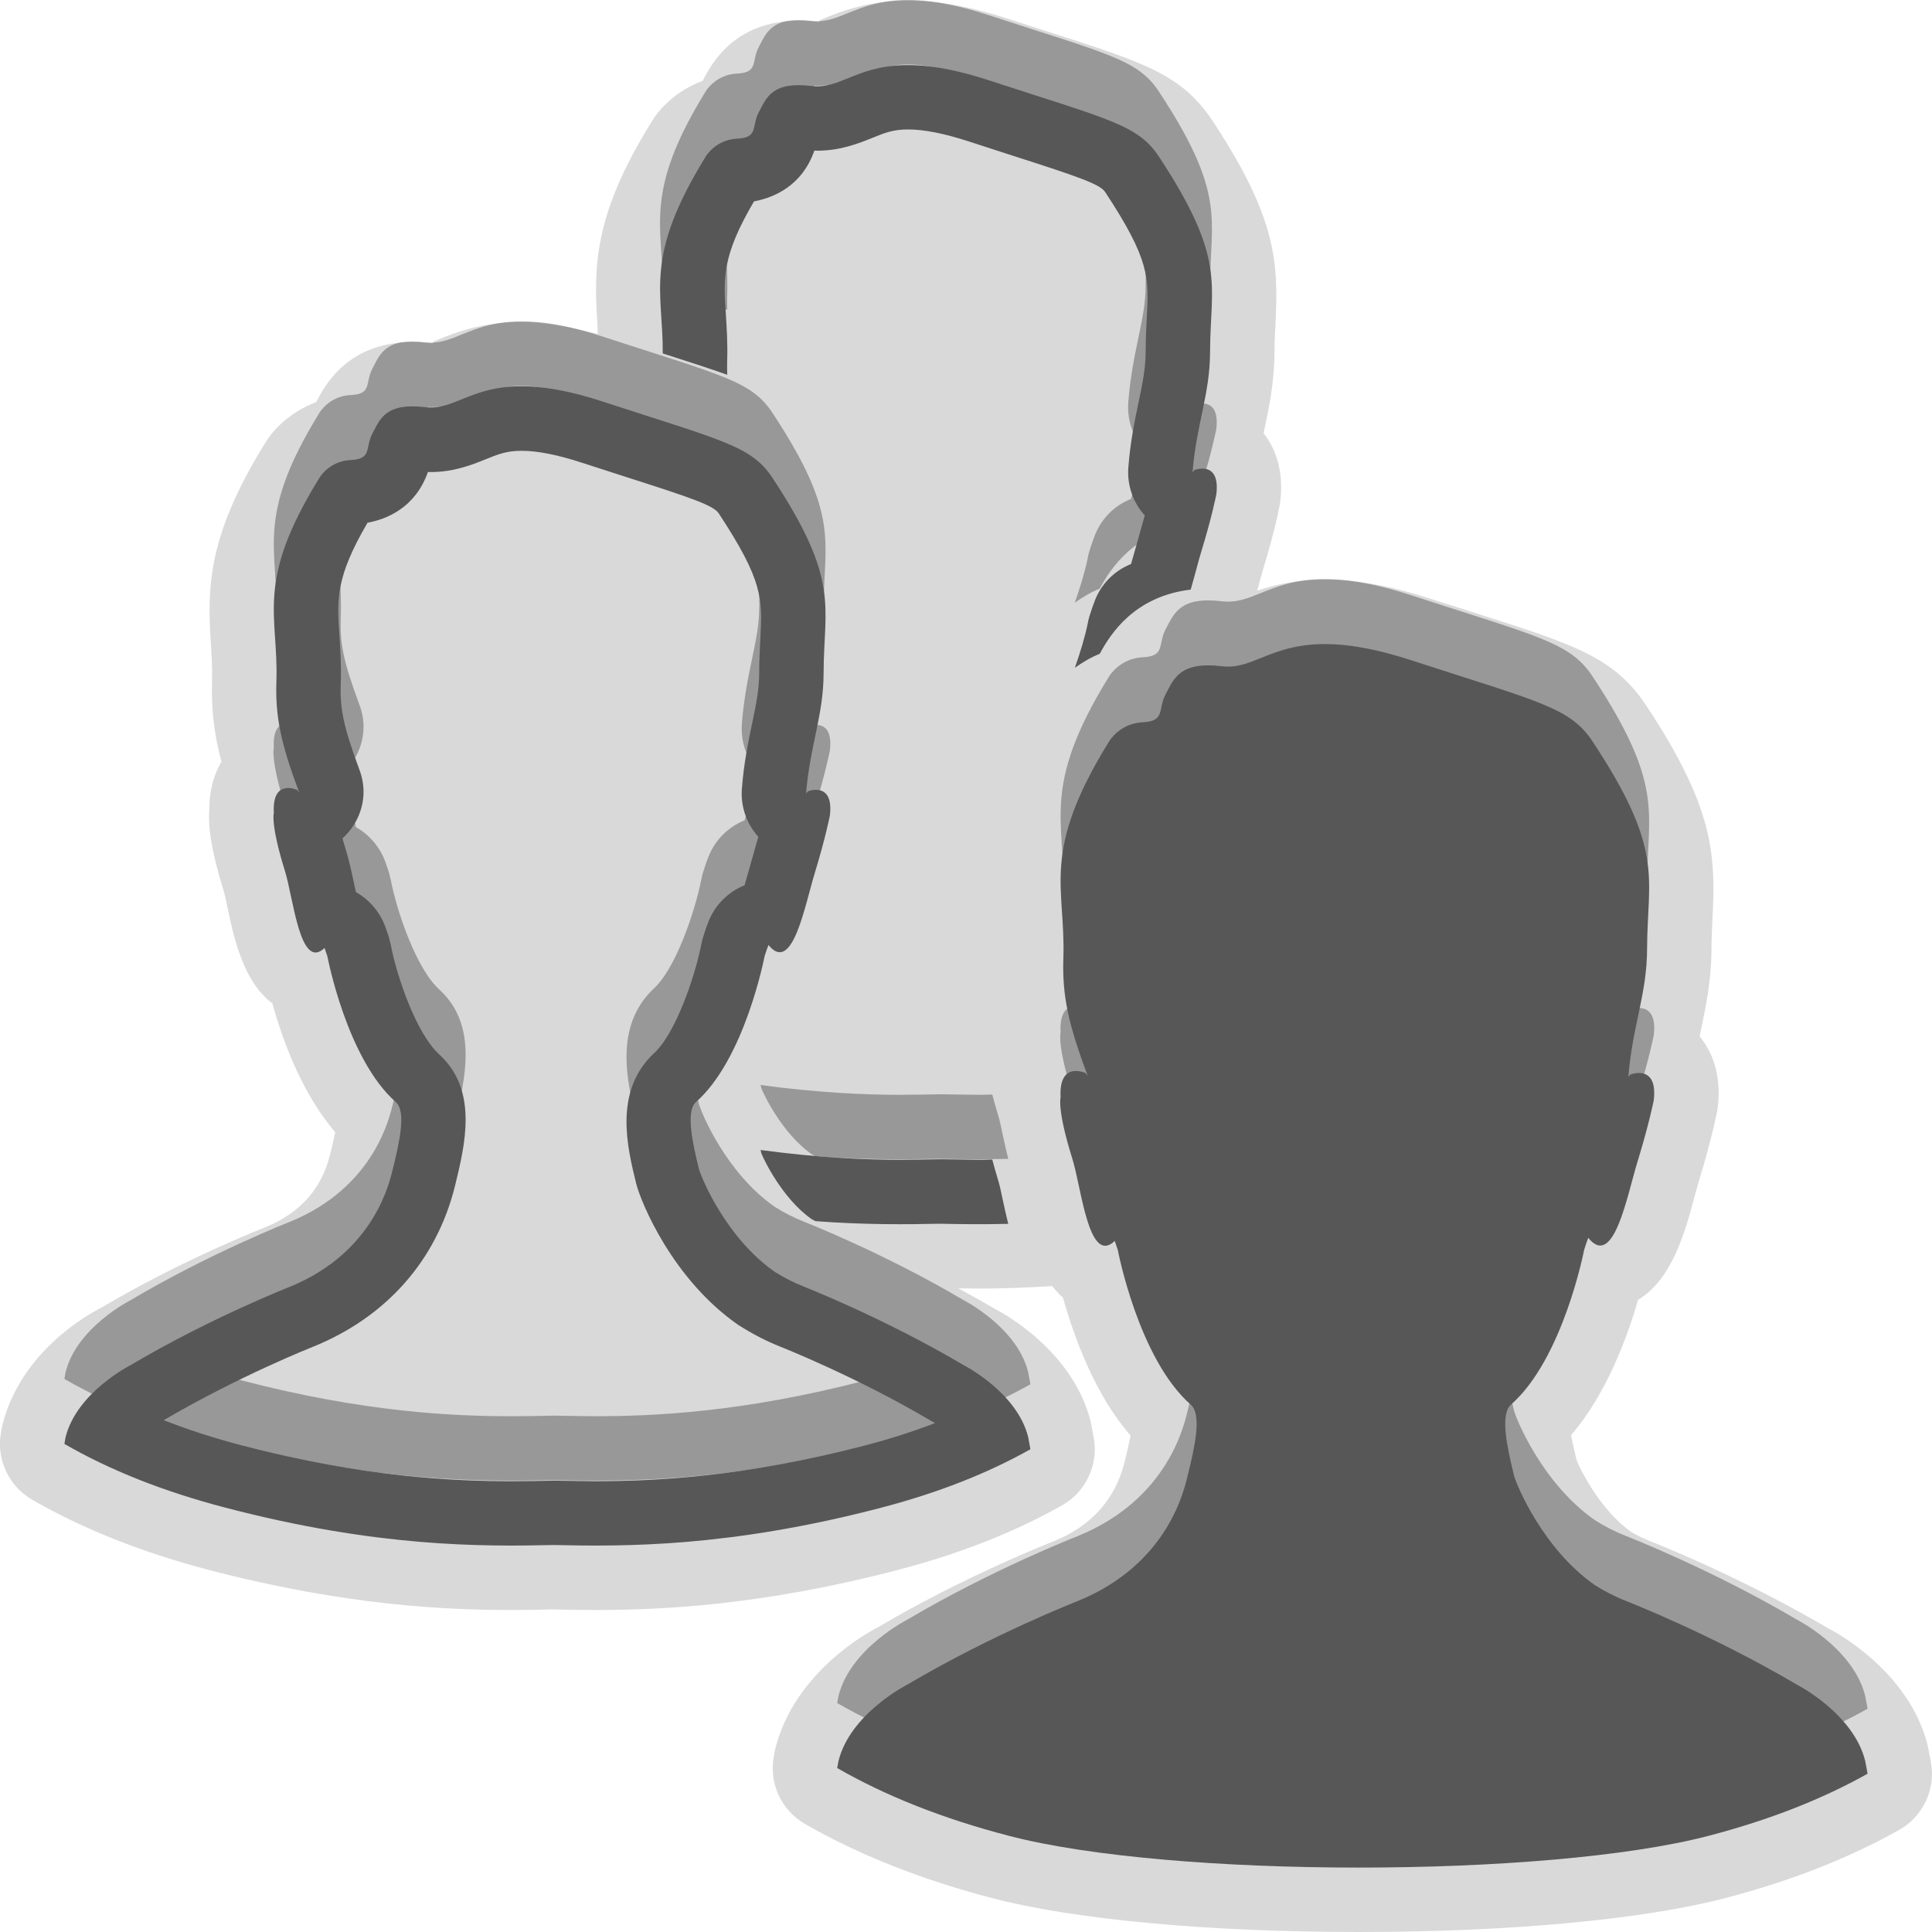 <?xml version="1.0" encoding="UTF-8"?>
<svg xmlns="http://www.w3.org/2000/svg" xmlns:xlink="http://www.w3.org/1999/xlink" baseProfile="tiny" contentScriptType="text/ecmascript" contentStyleType="text/css" height="30px" preserveAspectRatio="xMidYMid meet" version="1.1" viewBox="0 0 30 30" width="30px" x="0px" y="0px" zoomAndPan="magnify">
<path d="M 29.983 27.36 L 29.933 27.104 C 29.649 25.95 28.479 25.329 28.403 25.293 C 27.027 24.482 25.681 23.953 25.627 23.933 C 25.505 23.885 25.398 23.829 25.338 23.793 C 24.832 23.443 24.518 22.77 24.481 22.672 C 24.437 22.495 24.411 22.371 24.395 22.285 C 24.944 21.649 25.268 20.767 25.436 20.183 C 25.967 19.866 26.167 19.122 26.311 18.589 C 26.338 18.487 26.364 18.392 26.389 18.31 C 26.58 17.687 26.66 17.279 26.672 17.208 C 26.74 16.654 26.563 16.299 26.391 16.093 C 26.399 16.054 26.408 16.017 26.415 15.98 C 26.49 15.621 26.576 15.214 26.576 14.724 C 26.577 14.551 26.585 14.398 26.592 14.253 C 26.644 13.248 26.6 12.524 25.563 10.956 C 25.069 10.21 24.454 10.013 22.965 9.537 L 22.219 9.3 C 21.6 9.098 21.062 9.0 20.572 9.0 C 20.124 9.0 19.785 9.083 19.521 9.173 C 19.527 9.152 19.534 9.126 19.54 9.106 C 19.565 9.011 19.589 8.922 19.612 8.845 C 19.793 8.256 19.868 7.869 19.879 7.798 C 19.943 7.277 19.784 6.934 19.621 6.728 C 19.627 6.701 19.633 6.674 19.638 6.647 C 19.709 6.307 19.79 5.921 19.79 5.456 C 19.791 5.295 19.799 5.15 19.806 5.016 C 19.854 4.059 19.813 3.37 18.83 1.879 C 18.355 1.16 17.77 0.973 16.359 0.52 L 15.663 0.295 C 15.076 0.103 14.565 0.01 14.099 0.01 C 13.478 0.01 13.067 0.176 12.795 0.286 C 12.74 0.308 12.691 0.332 12.73 0.343 C 12.608 0.327 12.5 0.322 12.402 0.322 C 11.398 0.322 11.041 1.002 10.911 1.255 C 10.516 1.401 10.238 1.679 10.109 1.905 C 9.239 3.313 9.215 4.106 9.275 4.996 C 9.279 5.056 9.278 5.126 9.282 5.187 C 8.855 5.073 8.457 5.0 8.1 5.0 C 7.479 5.0 7.066 5.166 6.795 5.276 C 6.74 5.298 6.691 5.322 6.729 5.333 C 6.607 5.317 6.498 5.312 6.4 5.312 C 5.398 5.312 5.041 5.99 4.91 6.244 C 4.516 6.391 4.237 6.669 4.107 6.896 C 3.238 8.304 3.214 9.096 3.274 9.986 C 3.285 10.16 3.298 10.341 3.293 10.547 C 3.277 11.018 3.328 11.412 3.438 11.828 C 3.334 12.004 3.251 12.246 3.25 12.566 C 3.23 12.808 3.27 13.177 3.469 13.82 C 3.493 13.894 3.514 14.0 3.537 14.114 C 3.634 14.567 3.777 15.241 4.229 15.58 C 4.384 16.14 4.685 16.977 5.205 17.58 C 5.18 17.708 5.142 17.858 5.123 17.937 C 4.993 18.463 4.654 18.839 4.127 19.053 C 4.074 19.074 2.807 19.573 1.574 20.305 C 1.367 20.41 0.317 20.988 0.034 22.141 L 0.015 22.245 C -0.059 22.659 0.134 23.076 0.499 23.287 C 1.286 23.741 2.211 24.108 3.247 24.379 C 5.377 24.936 6.947 25.0 7.943 25.0 C 8.185 25.0 8.409 24.996 8.571 24.991 C 8.777 24.996 9.0 25.0 9.242 25.0 C 10.238 25.0 11.808 24.936 13.938 24.379 C 14.904 24.126 15.739 23.798 16.49 23.376 C 16.862 23.167 17.06 22.743 16.983 22.323 L 16.937 22.079 C 16.663 20.966 15.542 20.371 15.474 20.339 C 15.273 20.22 15.076 20.11 14.88 20.005 C 15.062 20.007 15.236 20.009 15.236 20.009 C 15.543 20.009 15.923 19.995 16.338 19.971 C 16.393 20.031 16.439 20.099 16.505 20.146 C 16.669 20.734 16.995 21.652 17.556 22.291 C 17.536 22.392 17.505 22.528 17.462 22.705 C 17.317 23.283 16.944 23.698 16.36 23.934 C 16.303 23.955 14.957 24.485 13.642 25.263 C 13.509 25.33 12.334 25.95 12.034 27.171 L 12.014 27.281 C 11.94 27.696 12.135 28.113 12.5 28.322 C 13.334 28.802 14.314 29.19 15.414 29.476 C 16.695 29.809 18.767 30.0 21.1 30.0 C 23.432 30.0 25.502 29.809 26.784 29.475 C 27.811 29.206 28.696 28.86 29.489 28.415 C 29.862 28.206 30.061 27.782 29.983 27.36 z " fill-opacity="0.15"/>
<path d="M 28.963 26.336 C 28.78 25.594 27.897 25.147 27.897 25.147 C 26.575 24.368 25.262 23.856 25.262 23.856 C 25.077 23.784 24.916 23.7 24.77 23.608 C 23.963 23.049 23.55 22.055 23.51 21.905 C 23.397 21.446 23.296 20.963 23.457 20.807 C 24.273 20.095 24.598 18.4 24.598 18.4 C 24.619 18.334 24.639 18.272 24.662 18.212 C 25.062 18.707 25.267 17.543 25.433 17.01 C 25.606 16.447 25.679 16.079 25.679 16.079 C 25.749 15.507 25.318 15.675 25.318 15.675 L 25.285 15.712 C 25.348 14.916 25.576 14.43 25.576 13.713 C 25.581 12.605 25.851 12.2 24.728 10.502 C 24.38 9.976 23.9 9.89 21.909 9.242 C 19.924 8.596 19.64 9.415 18.98 9.337 C 18.322 9.257 18.231 9.527 18.103 9.765 C 17.974 10.001 18.103 10.191 17.744 10.206 C 17.383 10.225 17.223 10.502 17.223 10.502 C 16.151 12.233 16.548 12.753 16.512 13.86 C 16.492 14.449 16.586 14.886 16.891 15.699 L 16.858 15.654 C 16.858 15.654 16.438 15.456 16.469 16.03 C 16.469 16.03 16.41 16.21 16.649 16.977 C 16.792 17.418 16.901 18.649 17.31 18.26 C 17.323 18.305 17.342 18.353 17.357 18.4 C 17.357 18.4 17.678 20.095 18.495 20.807 C 18.661 20.962 18.556 21.446 18.442 21.905 C 18.395 22.081 18.163 23.277 16.725 23.856 C 16.725 23.856 15.412 24.368 14.093 25.147 C 14.093 25.147 13.204 25.594 13.02 26.336 L 13.0 26.445 C 13.751 26.877 14.637 27.23 15.668 27.498 C 18.188 28.155 24.01 28.155 26.53 27.498 C 27.485 27.248 28.299 26.926 29.0 26.533 L 28.963 26.336 z M 15.408 16.996 C 15.356 16.997 15.291 17.0 15.242 17.0 C 15.242 17.0 14.806 16.996 14.614 16.992 C 14.379 16.996 14.17 17.0 13.943 17.0 C 13.419 17.0 12.693 16.967 11.81 16.848 C 11.815 16.867 11.818 16.88 11.823 16.901 C 11.855 16.985 12.146 17.603 12.604 17.922 C 12.618 17.93 12.641 17.943 12.662 17.953 C 13.434 18.011 14.074 18.004 14.593 17.993 C 14.903 18.0 15.259 18.004 15.656 17.995 C 15.626 17.872 15.598 17.752 15.576 17.646 C 15.543 17.489 15.525 17.406 15.507 17.344 C 15.468 17.22 15.438 17.107 15.408 16.996 z M 10.359 4.501 C 10.721 4.617 11.028 4.716 11.293 4.811 C 11.291 4.746 11.289 4.682 11.291 4.614 C 11.301 4.333 11.285 4.089 11.27 3.852 C 11.234 3.307 11.211 2.965 11.708 2.118 C 12.017 2.06 12.452 1.88 12.646 1.329 C 12.667 1.331 12.683 1.331 12.691 1.331 C 13.052 1.331 13.337 1.216 13.546 1.132 C 13.739 1.052 13.867 1.0 14.1 1.0 C 14.348 1.0 14.664 1.063 15.042 1.186 L 15.748 1.415 C 16.75 1.735 17.08 1.85 17.16 1.971 C 17.852 3.022 17.838 3.299 17.807 3.905 C 17.798 4.068 17.79 4.243 17.789 4.437 C 17.789 4.706 17.741 4.936 17.68 5.229 C 17.616 5.535 17.55 5.856 17.52 6.245 C 17.498 6.525 17.595 6.794 17.775 6.993 C 17.754 7.072 17.58 7.684 17.562 7.747 C 17.31 7.847 17.107 8.047 17.004 8.304 C 16.972 8.384 16.945 8.466 16.917 8.554 C 16.906 8.591 16.897 8.627 16.89 8.665 C 16.852 8.858 16.778 9.108 16.689 9.359 C 16.804 9.277 16.929 9.2 17.076 9.141 C 17.244 8.828 17.616 8.249 18.488 8.144 C 18.551 7.93 18.605 7.706 18.656 7.543 C 18.818 7.014 18.886 6.667 18.886 6.667 C 18.952 6.129 18.548 6.287 18.548 6.287 L 18.517 6.322 C 18.576 5.573 18.789 5.115 18.789 4.441 C 18.794 3.398 19.047 3.017 17.994 1.42 C 17.668 0.926 17.219 0.845 15.351 0.235 C 13.49 -0.373 13.224 0.398 12.605 0.325 C 11.989 0.249 11.903 0.503 11.784 0.727 C 11.663 0.949 11.784 1.127 11.446 1.142 C 11.107 1.159 10.958 1.419 10.958 1.419 C 9.987 2.992 10.298 3.508 10.29 4.478 L 10.359 4.501 z M 16.0 21.495 L 15.966 21.308 C 15.794 20.61 14.965 20.19 14.965 20.19 C 13.726 19.457 12.495 18.975 12.495 18.975 C 12.322 18.907 12.171 18.828 12.034 18.742 C 11.277 18.217 10.89 17.281 10.852 17.139 C 10.746 16.707 10.652 16.252 10.803 16.107 C 11.568 15.437 11.872 13.841 11.872 13.841 C 11.892 13.778 11.91 13.721 11.933 13.665 C 12.308 14.13 12.5 13.035 12.656 12.533 C 12.818 12.003 12.886 11.657 12.886 11.657 C 12.952 11.119 12.548 11.277 12.548 11.277 L 12.517 11.312 C 12.576 10.563 12.789 10.106 12.789 9.431 C 12.794 8.387 13.047 8.007 11.994 6.41 C 11.668 5.915 11.219 5.834 9.351 5.224 C 7.491 4.618 7.226 5.39 6.606 5.316 C 5.99 5.24 5.904 5.494 5.785 5.719 C 5.664 5.942 5.785 6.119 5.447 6.134 C 5.108 6.15 4.959 6.412 4.959 6.412 C 3.953 8.041 4.326 8.529 4.292 9.571 C 4.273 10.125 4.362 10.537 4.647 11.3 L 4.616 11.258 C 4.616 11.258 4.222 11.071 4.252 11.612 C 4.252 11.612 4.197 11.781 4.421 12.504 C 4.555 12.92 4.656 14.077 5.04 13.711 C 5.053 13.754 5.07 13.799 5.084 13.842 C 5.084 13.842 5.385 15.438 6.151 16.108 C 6.306 16.254 6.207 16.709 6.101 17.14 C 6.057 17.305 5.838 18.431 4.492 18.976 C 4.492 18.976 3.262 19.457 2.024 20.191 C 2.024 20.191 1.191 20.611 1.018 21.309 L 1.0 21.412 C 1.704 21.818 2.534 22.15 3.501 22.402 C 5.863 23.02 7.491 23.006 8.593 22.982 C 9.696 23.006 11.322 23.02 13.685 22.402 C 14.58 22.168 15.343 21.864 16.0 21.495 z M 9.242 21.991 C 9.242 21.991 8.806 21.987 8.614 21.982 C 8.379 21.987 8.17 21.991 7.943 21.991 C 7.057 21.991 5.66 21.933 3.754 21.435 C 3.322 21.322 2.918 21.191 2.542 21.043 C 3.73 20.349 4.846 19.91 4.857 19.905 C 6.0 19.444 6.779 18.56 7.064 17.41 C 7.222 16.767 7.425 15.931 6.835 15.378 C 6.469 15.057 6.164 14.164 6.066 13.654 C 6.058 13.617 6.048 13.578 6.038 13.542 L 5.998 13.425 C 5.92 13.178 5.749 12.969 5.527 12.844 C 5.513 12.787 5.503 12.733 5.494 12.69 C 5.453 12.499 5.412 12.323 5.373 12.198 C 5.352 12.128 5.333 12.065 5.318 12.01 C 5.609 11.745 5.728 11.336 5.584 10.951 C 5.317 10.236 5.279 9.969 5.291 9.605 C 5.301 9.324 5.285 9.078 5.27 8.842 C 5.233 8.298 5.211 7.956 5.707 7.108 C 6.016 7.051 6.451 6.869 6.645 6.32 C 6.666 6.32 6.682 6.321 6.69 6.321 C 7.051 6.321 7.336 6.206 7.545 6.121 C 7.739 6.043 7.867 5.991 8.1 5.991 C 8.348 5.991 8.664 6.054 9.042 6.178 L 9.748 6.406 C 10.75 6.727 11.08 6.842 11.16 6.963 C 11.852 8.014 11.838 8.29 11.807 8.898 C 11.798 9.06 11.79 9.234 11.789 9.429 C 11.789 9.698 11.741 9.929 11.68 10.22 C 11.616 10.527 11.55 10.847 11.52 11.237 C 11.498 11.517 11.595 11.787 11.775 11.986 C 11.754 12.064 11.58 12.676 11.562 12.738 C 11.31 12.84 11.107 13.039 11.004 13.296 C 10.972 13.375 10.945 13.457 10.917 13.546 C 10.906 13.582 10.897 13.619 10.89 13.656 C 10.79 14.164 10.485 15.058 10.144 15.357 C 9.528 15.948 9.74 16.81 9.881 17.38 C 9.96 17.679 10.447 18.859 11.463 19.565 C 11.687 19.707 11.892 19.814 12.126 19.907 C 12.141 19.913 13.305 20.373 14.454 21.053 C 14.475 21.065 14.497 21.076 14.518 21.09 C 14.18 21.22 13.819 21.336 13.429 21.438 C 11.525 21.934 10.128 21.991 9.242 21.991 z " fill-opacity="0.3"/>
<path d="M 28.963 27.345 C 28.78 26.603 27.897 26.156 27.897 26.156 C 26.575 25.377 25.262 24.865 25.262 24.865 C 25.077 24.793 24.916 24.709 24.77 24.617 C 23.963 24.058 23.55 23.064 23.51 22.914 C 23.397 22.455 23.296 21.972 23.457 21.816 C 24.273 21.104 24.598 19.409 24.598 19.409 C 24.619 19.343 24.639 19.281 24.662 19.221 C 25.062 19.716 25.267 18.552 25.433 18.019 C 25.606 17.456 25.679 17.088 25.679 17.088 C 25.749 16.516 25.318 16.684 25.318 16.684 L 25.285 16.721 C 25.348 15.925 25.576 15.439 25.576 14.722 C 25.581 13.614 25.851 13.209 24.728 11.511 C 24.38 10.985 23.9 10.899 21.909 10.251 C 19.924 9.605 19.64 10.424 18.98 10.346 C 18.322 10.266 18.231 10.536 18.103 10.774 C 17.974 11.01 18.103 11.2 17.744 11.215 C 17.383 11.234 17.223 11.511 17.223 11.511 C 16.151 13.242 16.548 13.762 16.512 14.869 C 16.492 15.458 16.586 15.895 16.891 16.708 L 16.858 16.663 C 16.858 16.663 16.438 16.465 16.469 17.039 C 16.469 17.039 16.41 17.219 16.649 17.986 C 16.792 18.427 16.901 19.658 17.31 19.269 C 17.323 19.314 17.342 19.362 17.357 19.409 C 17.357 19.409 17.678 21.104 18.495 21.816 C 18.661 21.971 18.556 22.455 18.442 22.914 C 18.395 23.09 18.163 24.286 16.725 24.865 C 16.725 24.865 15.412 25.377 14.093 26.156 C 14.093 26.156 13.204 26.603 13.02 27.345 L 13.0 27.454 C 13.751 27.886 14.637 28.239 15.668 28.507 C 18.188 29.164 24.01 29.164 26.53 28.507 C 27.485 28.257 28.299 27.935 29.0 27.542 L 28.963 27.345 z M 15.408 18.005 C 15.356 18.006 15.291 18.009 15.242 18.009 C 15.242 18.009 14.806 18.005 14.614 18.001 C 14.379 18.005 14.17 18.009 13.943 18.009 C 13.419 18.009 12.693 17.976 11.81 17.857 C 11.815 17.876 11.818 17.889 11.823 17.91 C 11.855 17.994 12.146 18.612 12.604 18.931 C 12.618 18.939 12.641 18.952 12.662 18.962 C 13.434 19.02 14.074 19.013 14.593 19.002 C 14.903 19.009 15.259 19.013 15.656 19.004 C 15.626 18.881 15.598 18.761 15.576 18.655 C 15.543 18.498 15.525 18.415 15.507 18.353 C 15.468 18.229 15.438 18.116 15.408 18.005 z M 10.359 5.51 C 10.721 5.626 11.028 5.725 11.293 5.82 C 11.291 5.755 11.289 5.691 11.291 5.623 C 11.301 5.342 11.285 5.098 11.27 4.861 C 11.234 4.316 11.211 3.974 11.708 3.127 C 12.017 3.069 12.452 2.889 12.646 2.338 C 12.667 2.34 12.683 2.34 12.691 2.34 C 13.052 2.34 13.337 2.225 13.546 2.141 C 13.74 2.062 13.868 2.01 14.101 2.01 C 14.349 2.01 14.665 2.073 15.043 2.196 L 15.749 2.425 C 16.751 2.746 17.081 2.861 17.161 2.982 C 17.853 4.033 17.839 4.31 17.808 4.916 C 17.799 5.079 17.791 5.254 17.79 5.448 C 17.79 5.717 17.742 5.947 17.681 6.24 C 17.617 6.546 17.551 6.867 17.521 7.256 C 17.499 7.536 17.596 7.805 17.776 8.004 C 17.755 8.083 17.581 8.695 17.563 8.758 C 17.311 8.858 17.108 9.058 17.005 9.315 C 16.973 9.395 16.946 9.477 16.918 9.565 C 16.907 9.602 16.898 9.638 16.891 9.676 C 16.853 9.869 16.779 10.119 16.69 10.37 C 16.805 10.288 16.93 10.211 17.077 10.152 C 17.245 9.839 17.617 9.26 18.489 9.155 C 18.552 8.941 18.606 8.717 18.657 8.554 C 18.819 8.025 18.887 7.678 18.887 7.678 C 18.953 7.14 18.549 7.298 18.549 7.298 L 18.518 7.333 C 18.577 6.584 18.79 6.126 18.79 5.452 C 18.795 4.409 19.048 4.028 17.995 2.431 C 17.669 1.937 17.22 1.856 15.352 1.246 C 13.491 0.638 13.225 1.409 12.606 1.336 C 11.99 1.26 11.904 1.514 11.785 1.738 C 11.664 1.96 11.785 2.138 11.447 2.153 C 11.108 2.17 10.959 2.43 10.959 2.43 C 9.988 4.003 10.299 4.519 10.291 5.489 L 10.359 5.51 z M 16.0 22.504 L 15.966 22.317 C 15.794 21.619 14.965 21.199 14.965 21.199 C 13.726 20.466 12.495 19.984 12.495 19.984 C 12.322 19.916 12.171 19.837 12.034 19.751 C 11.277 19.226 10.89 18.29 10.852 18.148 C 10.746 17.716 10.652 17.261 10.803 17.116 C 11.568 16.446 11.872 14.85 11.872 14.85 C 11.892 14.787 11.91 14.73 11.933 14.674 C 12.308 15.139 12.5 14.044 12.656 13.542 C 12.818 13.012 12.886 12.666 12.886 12.666 C 12.952 12.128 12.548 12.286 12.548 12.286 L 12.517 12.321 C 12.576 11.572 12.789 11.115 12.789 10.44 C 12.794 9.396 13.047 9.016 11.994 7.419 C 11.668 6.924 11.219 6.843 9.351 6.233 C 7.49 5.625 7.224 6.396 6.605 6.323 C 5.99 6.249 5.904 6.503 5.785 6.728 C 5.664 6.951 5.785 7.128 5.447 7.143 C 5.108 7.159 4.959 7.421 4.959 7.421 C 3.953 9.05 4.326 9.538 4.292 10.58 C 4.273 11.134 4.362 11.546 4.647 12.309 L 4.616 12.267 C 4.616 12.267 4.222 12.08 4.252 12.621 C 4.252 12.621 4.197 12.79 4.421 13.513 C 4.555 13.929 4.656 15.086 5.04 14.72 C 5.053 14.763 5.07 14.808 5.084 14.851 C 5.084 14.851 5.385 16.447 6.151 17.117 C 6.306 17.263 6.207 17.718 6.101 18.149 C 6.057 18.314 5.838 19.44 4.492 19.985 C 4.492 19.985 3.262 20.466 2.024 21.2 C 2.024 21.2 1.191 21.62 1.018 22.318 L 1.0 22.421 C 1.704 22.827 2.534 23.159 3.501 23.411 C 5.863 24.029 7.491 24.015 8.593 23.991 C 9.696 24.015 11.322 24.029 13.685 23.411 C 14.58 23.177 15.343 22.873 16.0 22.504 z M 9.242 23.0 C 9.242 23.0 8.806 22.996 8.614 22.991 C 8.379 22.996 8.17 23.0 7.943 23.0 C 7.057 23.0 5.66 22.942 3.754 22.444 C 3.322 22.331 2.918 22.2 2.542 22.052 C 3.73 21.358 4.846 20.919 4.857 20.914 C 6.0 20.453 6.779 19.568 7.064 18.419 C 7.222 17.776 7.425 16.94 6.835 16.387 C 6.469 16.066 6.164 15.173 6.066 14.663 C 6.058 14.626 6.048 14.587 6.038 14.551 L 5.998 14.434 C 5.92 14.187 5.749 13.978 5.527 13.853 C 5.513 13.796 5.503 13.742 5.494 13.699 C 5.453 13.508 5.412 13.332 5.373 13.207 C 5.352 13.137 5.333 13.074 5.318 13.019 C 5.609 12.754 5.728 12.345 5.584 11.96 C 5.317 11.245 5.279 10.978 5.291 10.614 C 5.301 10.333 5.285 10.087 5.27 9.851 C 5.233 9.307 5.211 8.965 5.707 8.117 C 6.016 8.06 6.451 7.878 6.645 7.329 C 6.666 7.329 6.682 7.33 6.69 7.33 C 7.051 7.33 7.336 7.215 7.545 7.13 C 7.739 7.052 7.867 7.0 8.1 7.0 C 8.348 7.0 8.664 7.063 9.042 7.187 L 9.748 7.415 C 10.75 7.735 11.08 7.85 11.16 7.971 C 11.852 9.022 11.838 9.298 11.807 9.906 C 11.798 10.068 11.79 10.242 11.789 10.437 C 11.789 10.706 11.741 10.937 11.68 11.228 C 11.616 11.535 11.55 11.855 11.52 12.245 C 11.498 12.525 11.595 12.795 11.775 12.994 C 11.754 13.072 11.58 13.684 11.562 13.746 C 11.31 13.848 11.107 14.047 11.004 14.304 C 10.972 14.383 10.945 14.465 10.917 14.554 C 10.906 14.59 10.897 14.627 10.89 14.664 C 10.79 15.172 10.485 16.066 10.144 16.365 C 9.528 16.956 9.74 17.818 9.881 18.388 C 9.96 18.687 10.447 19.867 11.463 20.573 C 11.687 20.715 11.892 20.822 12.126 20.915 C 12.141 20.921 13.305 21.381 14.454 22.061 C 14.475 22.073 14.497 22.084 14.518 22.098 C 14.18 22.228 13.819 22.344 13.429 22.446 C 11.525 22.942 10.128 23.0 9.242 23.0 z " fill="#575757"/>
<rect fill="none" height="30" width="30"/>
</svg>
